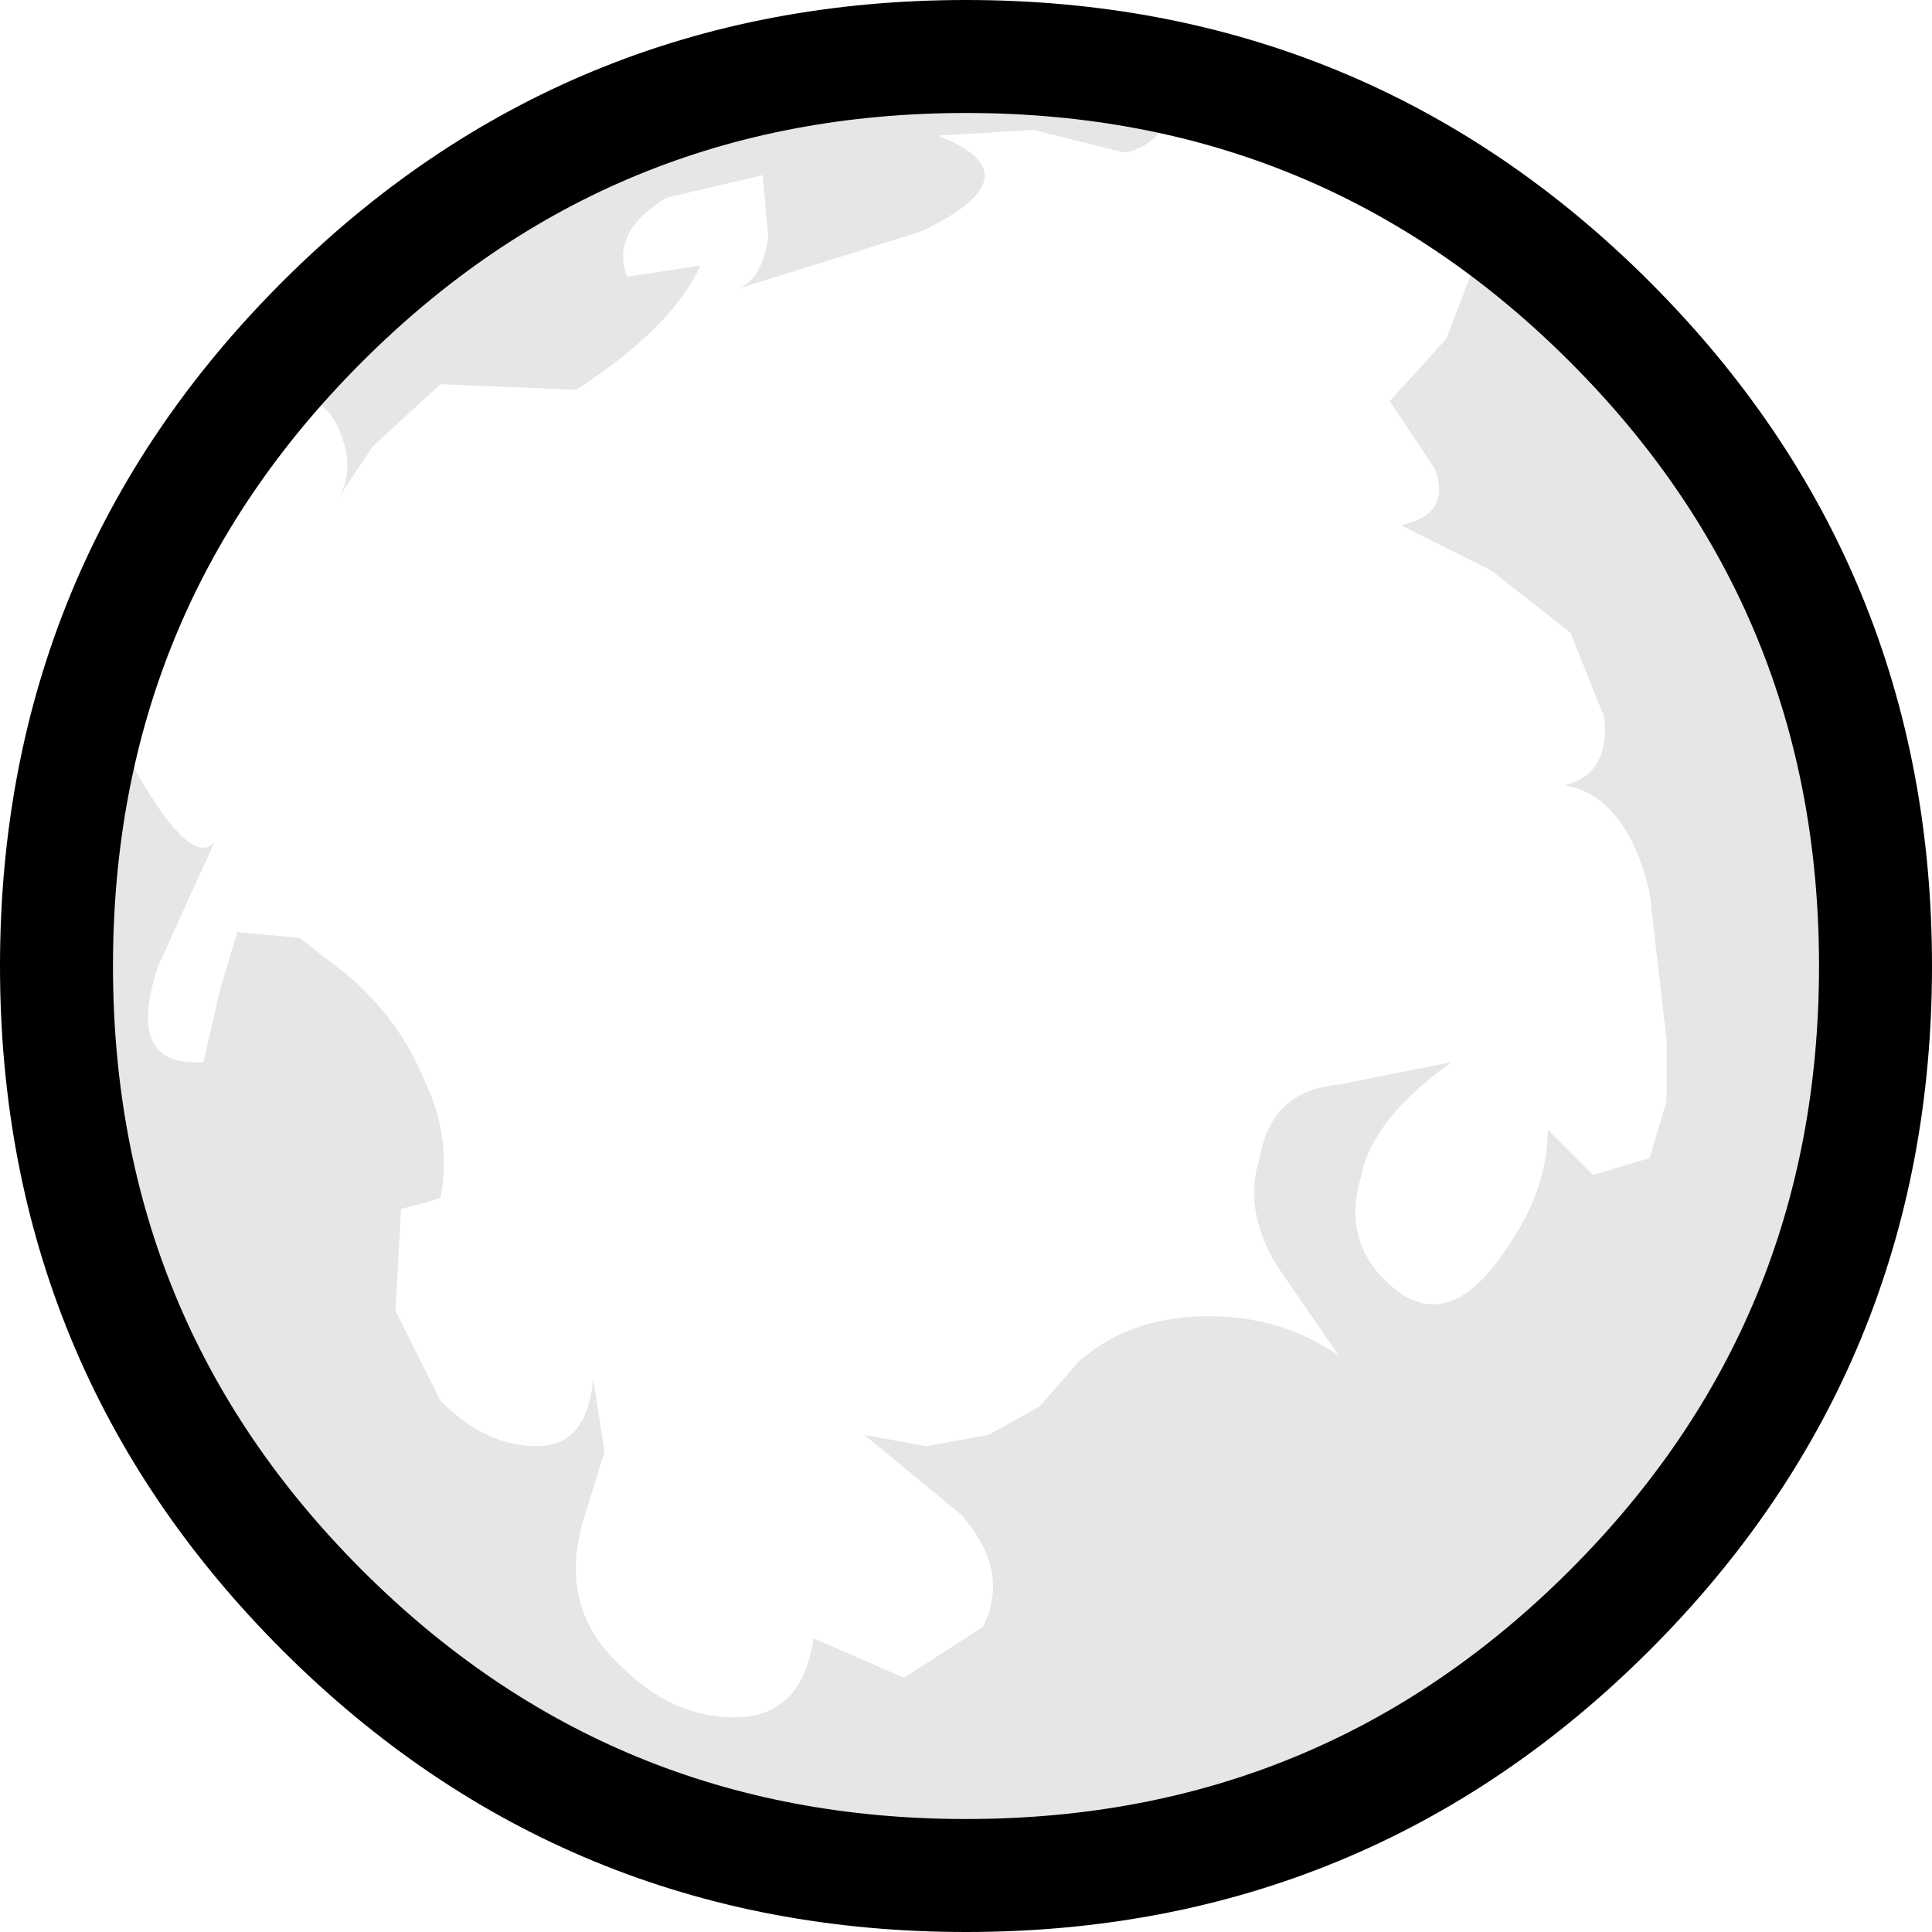 <?xml version="1.0" encoding="UTF-8" standalone="no"?>
<svg xmlns:xlink="http://www.w3.org/1999/xlink" height="17.1px" width="17.1px" xmlns="http://www.w3.org/2000/svg">
  <g transform="matrix(1.0, 0.0, 0.0, 1.0, 7.85, 8.55)">
    <path d="M6.4 -5.7 Q8.75 -3.35 8.75 0.0 8.75 3.35 6.4 5.7 4.05 8.05 0.7 8.05 -2.65 8.05 -5.0 5.7 -7.35 3.35 -7.35 0.0 -7.35 -3.35 -5.0 -5.7 -2.65 -8.05 0.7 -8.05 4.05 -8.05 6.4 -5.7" fill="#ffffff" fill-opacity="0.0" fill-rule="evenodd" stroke="none"/>
    <path d="M6.4 -5.7 Q8.75 -3.35 8.75 0.0 8.75 3.35 6.4 5.7 4.05 8.05 0.7 8.05 -2.65 8.05 -5.0 5.7 -7.35 3.35 -7.35 0.0 -7.35 -3.35 -5.0 -5.7 -2.65 -8.05 0.7 -8.05 4.05 -8.05 6.4 -5.7 Z" fill="none" stroke="#000000" stroke-linecap="butt" stroke-linejoin="miter-clip" stroke-miterlimit="4.0" stroke-width="1.0"/>
    <path d="M0.45 -7.35 Q1.35 -7.0 0.3 -6.5 L-1.3 -6.0 Q-1.1 -6.1 -1.05 -6.45 L-1.1 -7.0 -1.95 -6.8 Q-2.45 -6.5 -2.3 -6.1 L-1.65 -6.2 Q-1.9 -5.65 -2.75 -5.1 L-3.95 -5.15 -4.55 -4.6 -4.85 -4.15 Q-4.7 -4.4 -4.85 -4.75 -5.05 -5.2 -5.55 -4.95 L-5.75 -4.85 Q-4.6 -6.35 -2.95 -7.2 -1.25 -8.05 0.7 -8.05 L2.65 -7.8 Q2.45 -7.25 2.1 -7.2 L1.3 -7.4 0.45 -7.35 M5.2 -6.2 L5.45 -6.55 Q6.95 -5.4 7.85 -3.7 8.75 -2.0 8.75 0.0 8.75 3.35 6.4 5.7 4.05 8.05 0.7 8.05 -2.65 8.05 -5.0 5.7 -7.35 3.35 -7.35 0.0 -7.35 -1.3 -6.95 -2.5 L-6.9 -2.2 Q-6.2 -0.8 -5.95 -1.1 L-6.45 0.0 Q-6.75 0.9 -6.05 0.85 L-5.9 0.2 -5.75 -0.3 -5.2 -0.25 -4.75 0.1 Q-4.3 0.5 -4.1 1.0 -3.85 1.5 -3.95 2.05 L-4.1 2.1 -4.3 2.15 -4.35 3.05 -3.95 3.85 Q-3.55 4.25 -3.1 4.25 -2.65 4.25 -2.6 3.65 L-2.5 4.3 -2.7 4.95 Q-2.9 5.7 -2.35 6.2 -1.9 6.65 -1.35 6.65 -0.75 6.65 -0.65 5.95 L0.15 6.3 0.85 5.85 Q1.1 5.35 0.65 4.85 L-0.2 4.15 0.35 4.25 0.9 4.15 1.35 3.9 1.7 3.5 Q2.15 3.1 2.85 3.1 3.5 3.1 4.0 3.45 L3.45 2.65 Q3.15 2.15 3.3 1.7 3.4 1.1 4.0 1.05 L5.0 0.85 Q4.3 1.35 4.2 1.85 4.0 2.5 4.55 2.9 5.0 3.2 5.45 2.55 5.85 2.0 5.85 1.45 L6.25 1.85 6.75 1.7 6.9 1.2 6.9 0.65 6.75 -0.65 Q6.55 -1.5 6.0 -1.6 6.4 -1.7 6.35 -2.2 L6.05 -2.95 5.35 -3.5 4.55 -3.9 Q5.0 -4.0 4.85 -4.4 L4.45 -5.0 4.95 -5.55 5.2 -6.2" fill="#000000" fill-opacity="0.098" fill-rule="evenodd" stroke="none"/>
  </g>
</svg>
